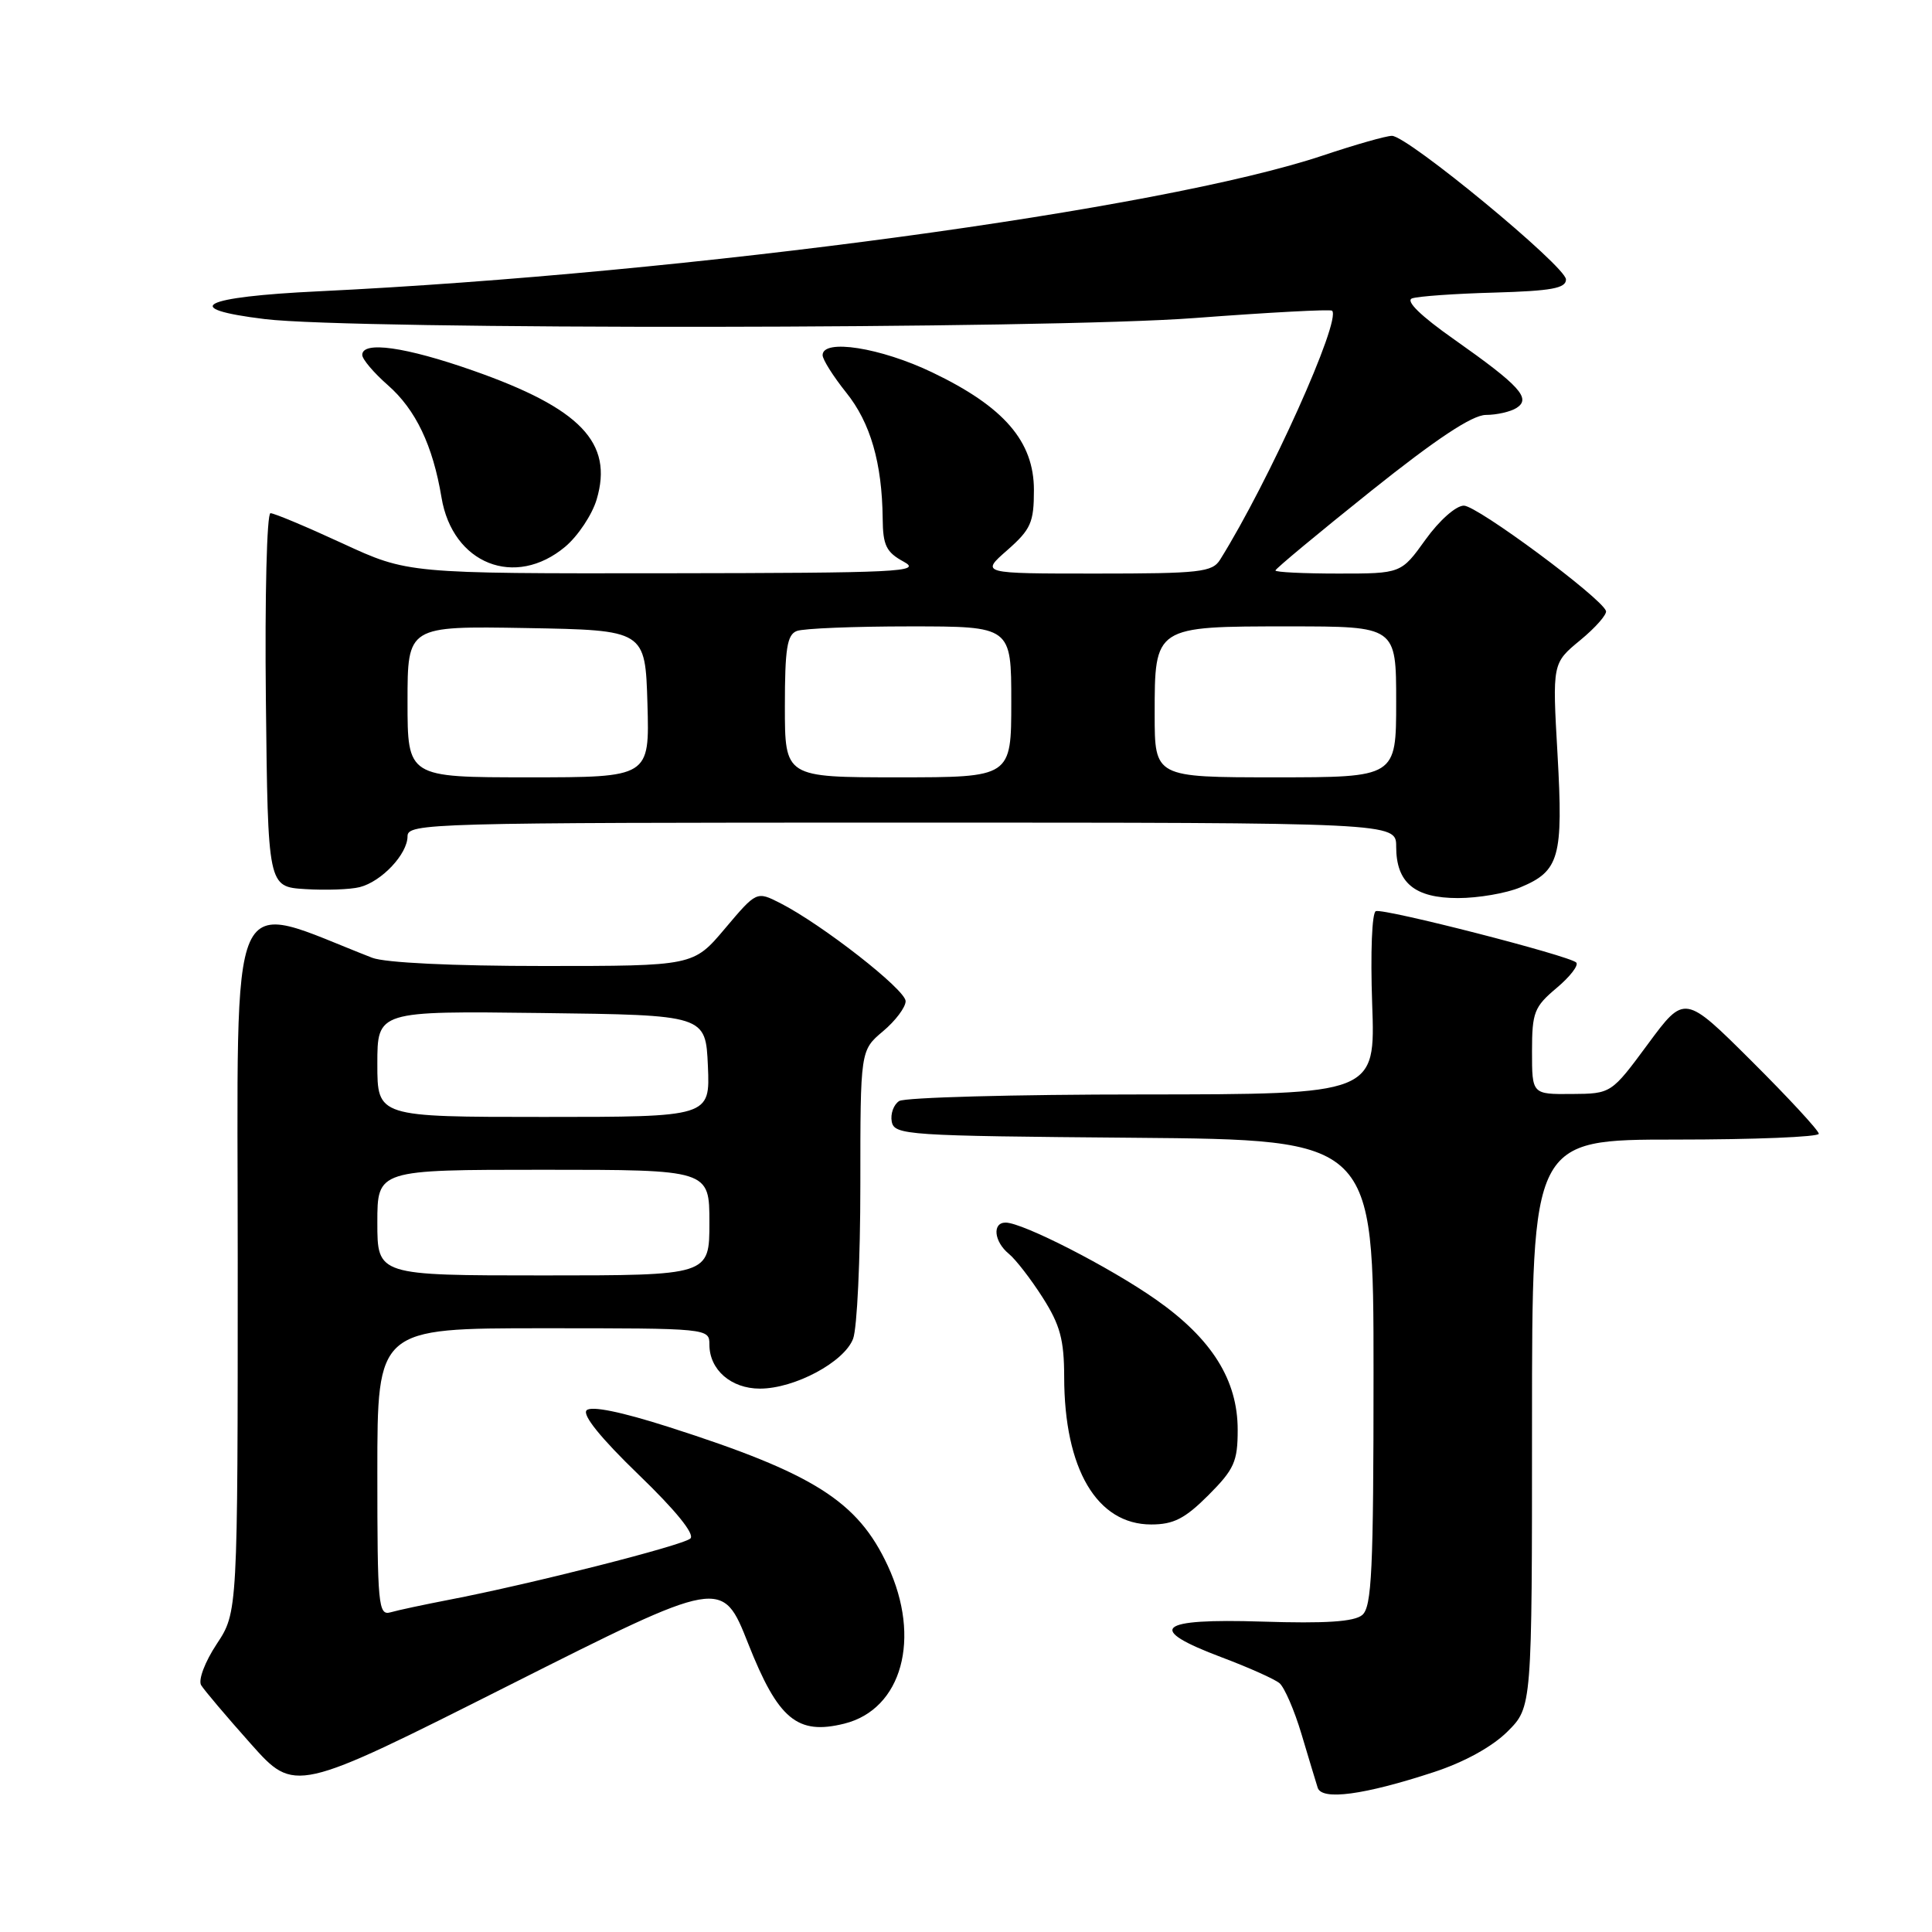 <?xml version="1.0" encoding="UTF-8" standalone="no"?>
<!DOCTYPE svg PUBLIC "-//W3C//DTD SVG 1.1//EN" "http://www.w3.org/Graphics/SVG/1.1/DTD/svg11.dtd" >
<svg xmlns="http://www.w3.org/2000/svg" xmlns:xlink="http://www.w3.org/1999/xlink" version="1.1" viewBox="0 0 256 256">
 <g >
 <path fill="currentColor"
d=" M 99.14 217.79 C 103.11 227.83 105.65 229.94 111.88 228.39 C 119.52 226.48 122.11 217.07 117.63 207.46 C 113.66 198.92 107.85 195.24 88.60 189.08 C 82.28 187.06 78.34 186.26 77.73 186.87 C 77.12 187.48 79.62 190.57 84.61 195.39 C 89.53 200.13 92.09 203.29 91.48 203.86 C 90.48 204.78 70.32 209.90 59.50 211.98 C 56.20 212.62 52.71 213.36 51.75 213.64 C 50.13 214.10 50.00 212.75 50.00 195.07 C 50.00 176.00 50.00 176.00 72.00 176.00 C 93.91 176.00 94.00 176.01 94.00 178.17 C 94.00 181.50 96.87 184.00 100.69 184.00 C 105.29 184.00 111.87 180.48 113.04 177.39 C 113.57 176.01 114.00 166.84 114.00 157.02 C 114.00 139.18 114.00 139.18 117.00 136.65 C 118.65 135.27 120.00 133.47 120.00 132.66 C 120.00 131.14 108.91 122.48 103.37 119.66 C 100.25 118.08 100.25 118.08 96.06 123.04 C 91.88 128.00 91.88 128.00 72.01 128.00 C 60.00 128.00 51.02 127.57 49.32 126.91 C 29.84 119.34 31.50 115.60 31.50 166.93 C 31.50 213.63 31.50 213.63 28.71 217.85 C 27.15 220.21 26.25 222.60 26.65 223.29 C 27.05 223.95 30.01 227.45 33.22 231.05 C 39.06 237.61 39.06 237.61 67.38 223.35 C 95.70 209.09 95.70 209.09 99.14 217.79 Z  M 190.00 234.81 C 194.03 233.49 197.73 231.45 199.75 229.44 C 203.00 226.20 203.00 226.20 203.00 188.60 C 203.00 151.00 203.00 151.00 222.00 151.00 C 232.45 151.00 241.00 150.65 241.00 150.23 C 241.00 149.81 237.00 145.48 232.11 140.61 C 223.22 131.76 223.22 131.76 218.36 138.34 C 213.50 144.92 213.50 144.92 208.25 144.96 C 203.00 145.00 203.00 145.00 203.00 139.32 C 203.00 134.14 203.29 133.41 206.25 130.92 C 208.04 129.42 209.21 127.90 208.86 127.54 C 207.98 126.64 183.45 120.35 182.31 120.73 C 181.79 120.90 181.58 126.21 181.82 133.02 C 182.25 145.00 182.25 145.00 151.37 145.02 C 134.39 145.02 119.89 145.42 119.15 145.89 C 118.41 146.36 117.97 147.59 118.16 148.62 C 118.51 150.41 120.11 150.51 150.26 150.76 C 182.00 151.03 182.00 151.03 182.00 181.89 C 182.00 208.12 181.77 212.94 180.50 214.00 C 179.43 214.89 175.64 215.14 167.25 214.87 C 153.28 214.43 151.75 215.80 161.92 219.62 C 165.45 220.95 168.88 222.48 169.54 223.03 C 170.19 223.58 171.51 226.61 172.45 229.76 C 173.39 232.92 174.36 236.12 174.60 236.88 C 175.14 238.60 180.74 237.85 190.00 234.81 Z  M 160.12 198.12 C 163.54 194.69 164.00 193.67 164.00 189.46 C 164.00 182.85 160.57 177.39 153.17 172.20 C 147.07 167.92 135.51 162.00 133.25 162.00 C 131.45 162.00 131.71 164.52 133.67 166.13 C 134.59 166.88 136.61 169.50 138.17 171.95 C 140.47 175.56 141.00 177.52 141.01 182.45 C 141.02 194.66 145.35 202.00 152.54 202.00 C 155.50 202.00 157.01 201.23 160.12 198.12 Z  M 201.45 117.58 C 206.64 115.42 207.15 113.60 206.38 99.95 C 205.69 87.88 205.69 87.88 209.39 84.83 C 211.43 83.15 212.96 81.40 212.80 80.95 C 212.17 79.18 195.73 67.00 193.97 67.00 C 192.93 67.00 190.72 68.95 188.89 71.50 C 185.66 76.00 185.66 76.00 177.33 76.00 C 172.75 76.00 169.00 75.82 169.00 75.59 C 169.00 75.37 174.68 70.65 181.63 65.09 C 190.34 58.13 195.07 55.00 196.88 54.98 C 198.32 54.98 200.15 54.56 200.94 54.06 C 202.93 52.80 201.40 51.12 192.69 44.98 C 188.26 41.87 186.21 39.87 187.10 39.54 C 187.87 39.26 192.78 38.91 198.00 38.77 C 205.58 38.55 207.50 38.20 207.50 37.03 C 207.50 35.31 186.52 18.00 184.44 18.00 C 183.67 18.00 179.57 19.17 175.33 20.59 C 153.96 27.76 91.39 36.23 42.21 38.60 C 26.67 39.34 23.68 40.89 35.08 42.28 C 46.84 43.72 138.96 43.62 158.31 42.14 C 168.11 41.40 176.29 40.96 176.51 41.17 C 177.76 42.42 168.15 63.78 161.67 74.16 C 160.63 75.82 158.99 76.00 145.22 76.00 C 129.93 76.00 129.93 76.00 133.47 72.90 C 136.60 70.14 137.00 69.24 137.00 64.93 C 137.00 58.49 133.04 53.90 123.54 49.35 C 116.69 46.06 109.00 44.85 109.00 47.06 C 109.00 47.64 110.41 49.87 112.12 52.01 C 115.34 56.01 116.88 61.34 116.96 68.72 C 116.99 72.27 117.43 73.17 119.75 74.43 C 122.23 75.78 119.19 75.92 88.27 75.96 C 54.04 76.00 54.04 76.00 45.38 72.00 C 40.62 69.80 36.33 68.00 35.84 68.00 C 35.36 68.00 35.08 79.01 35.23 92.75 C 35.50 117.50 35.50 117.50 40.43 117.81 C 43.15 117.98 46.40 117.87 47.66 117.55 C 50.56 116.82 54.00 113.17 54.00 110.81 C 54.00 109.08 56.94 109.00 119.50 109.00 C 185.00 109.00 185.00 109.00 185.00 112.17 C 185.00 116.97 187.43 119.00 193.19 119.00 C 195.87 119.00 199.59 118.36 201.45 117.58 Z  M 74.91 72.43 C 76.59 71.01 78.46 68.20 79.06 66.18 C 81.30 58.66 76.92 54.10 62.67 49.10 C 53.73 45.96 48.00 45.15 48.00 47.03 C 48.00 47.60 49.53 49.40 51.40 51.04 C 55.09 54.28 57.35 59.02 58.50 65.91 C 59.96 74.73 68.26 78.02 74.91 72.43 Z  M 50.00 162.00 C 50.00 155.00 50.00 155.00 72.00 155.00 C 94.00 155.00 94.00 155.00 94.00 162.00 C 94.00 169.00 94.00 169.00 72.00 169.00 C 50.00 169.00 50.00 169.00 50.00 162.00 Z  M 50.00 140.98 C 50.00 133.96 50.00 133.96 71.75 134.23 C 93.50 134.50 93.50 134.50 93.80 141.25 C 94.09 148.00 94.09 148.00 72.05 148.00 C 50.00 148.00 50.00 148.00 50.00 140.98 Z  M 54.00 92.97 C 54.00 82.95 54.00 82.95 69.75 83.22 C 85.50 83.50 85.50 83.50 85.79 93.25 C 86.07 103.00 86.07 103.00 70.04 103.00 C 54.00 103.00 54.00 103.00 54.00 92.97 Z  M 104.00 93.61 C 104.00 85.96 104.29 84.10 105.58 83.61 C 106.45 83.27 113.20 83.00 120.58 83.00 C 134.00 83.00 134.00 83.00 134.00 93.00 C 134.00 103.00 134.00 103.00 119.00 103.00 C 104.00 103.00 104.00 103.00 104.00 93.61 Z  M 153.00 94.65 C 153.00 82.96 152.94 83.00 170.83 83.00 C 185.00 83.00 185.00 83.00 185.00 93.00 C 185.00 103.00 185.00 103.00 169.00 103.00 C 153.00 103.00 153.00 103.00 153.00 94.65 Z "/>
</g>
</svg>
